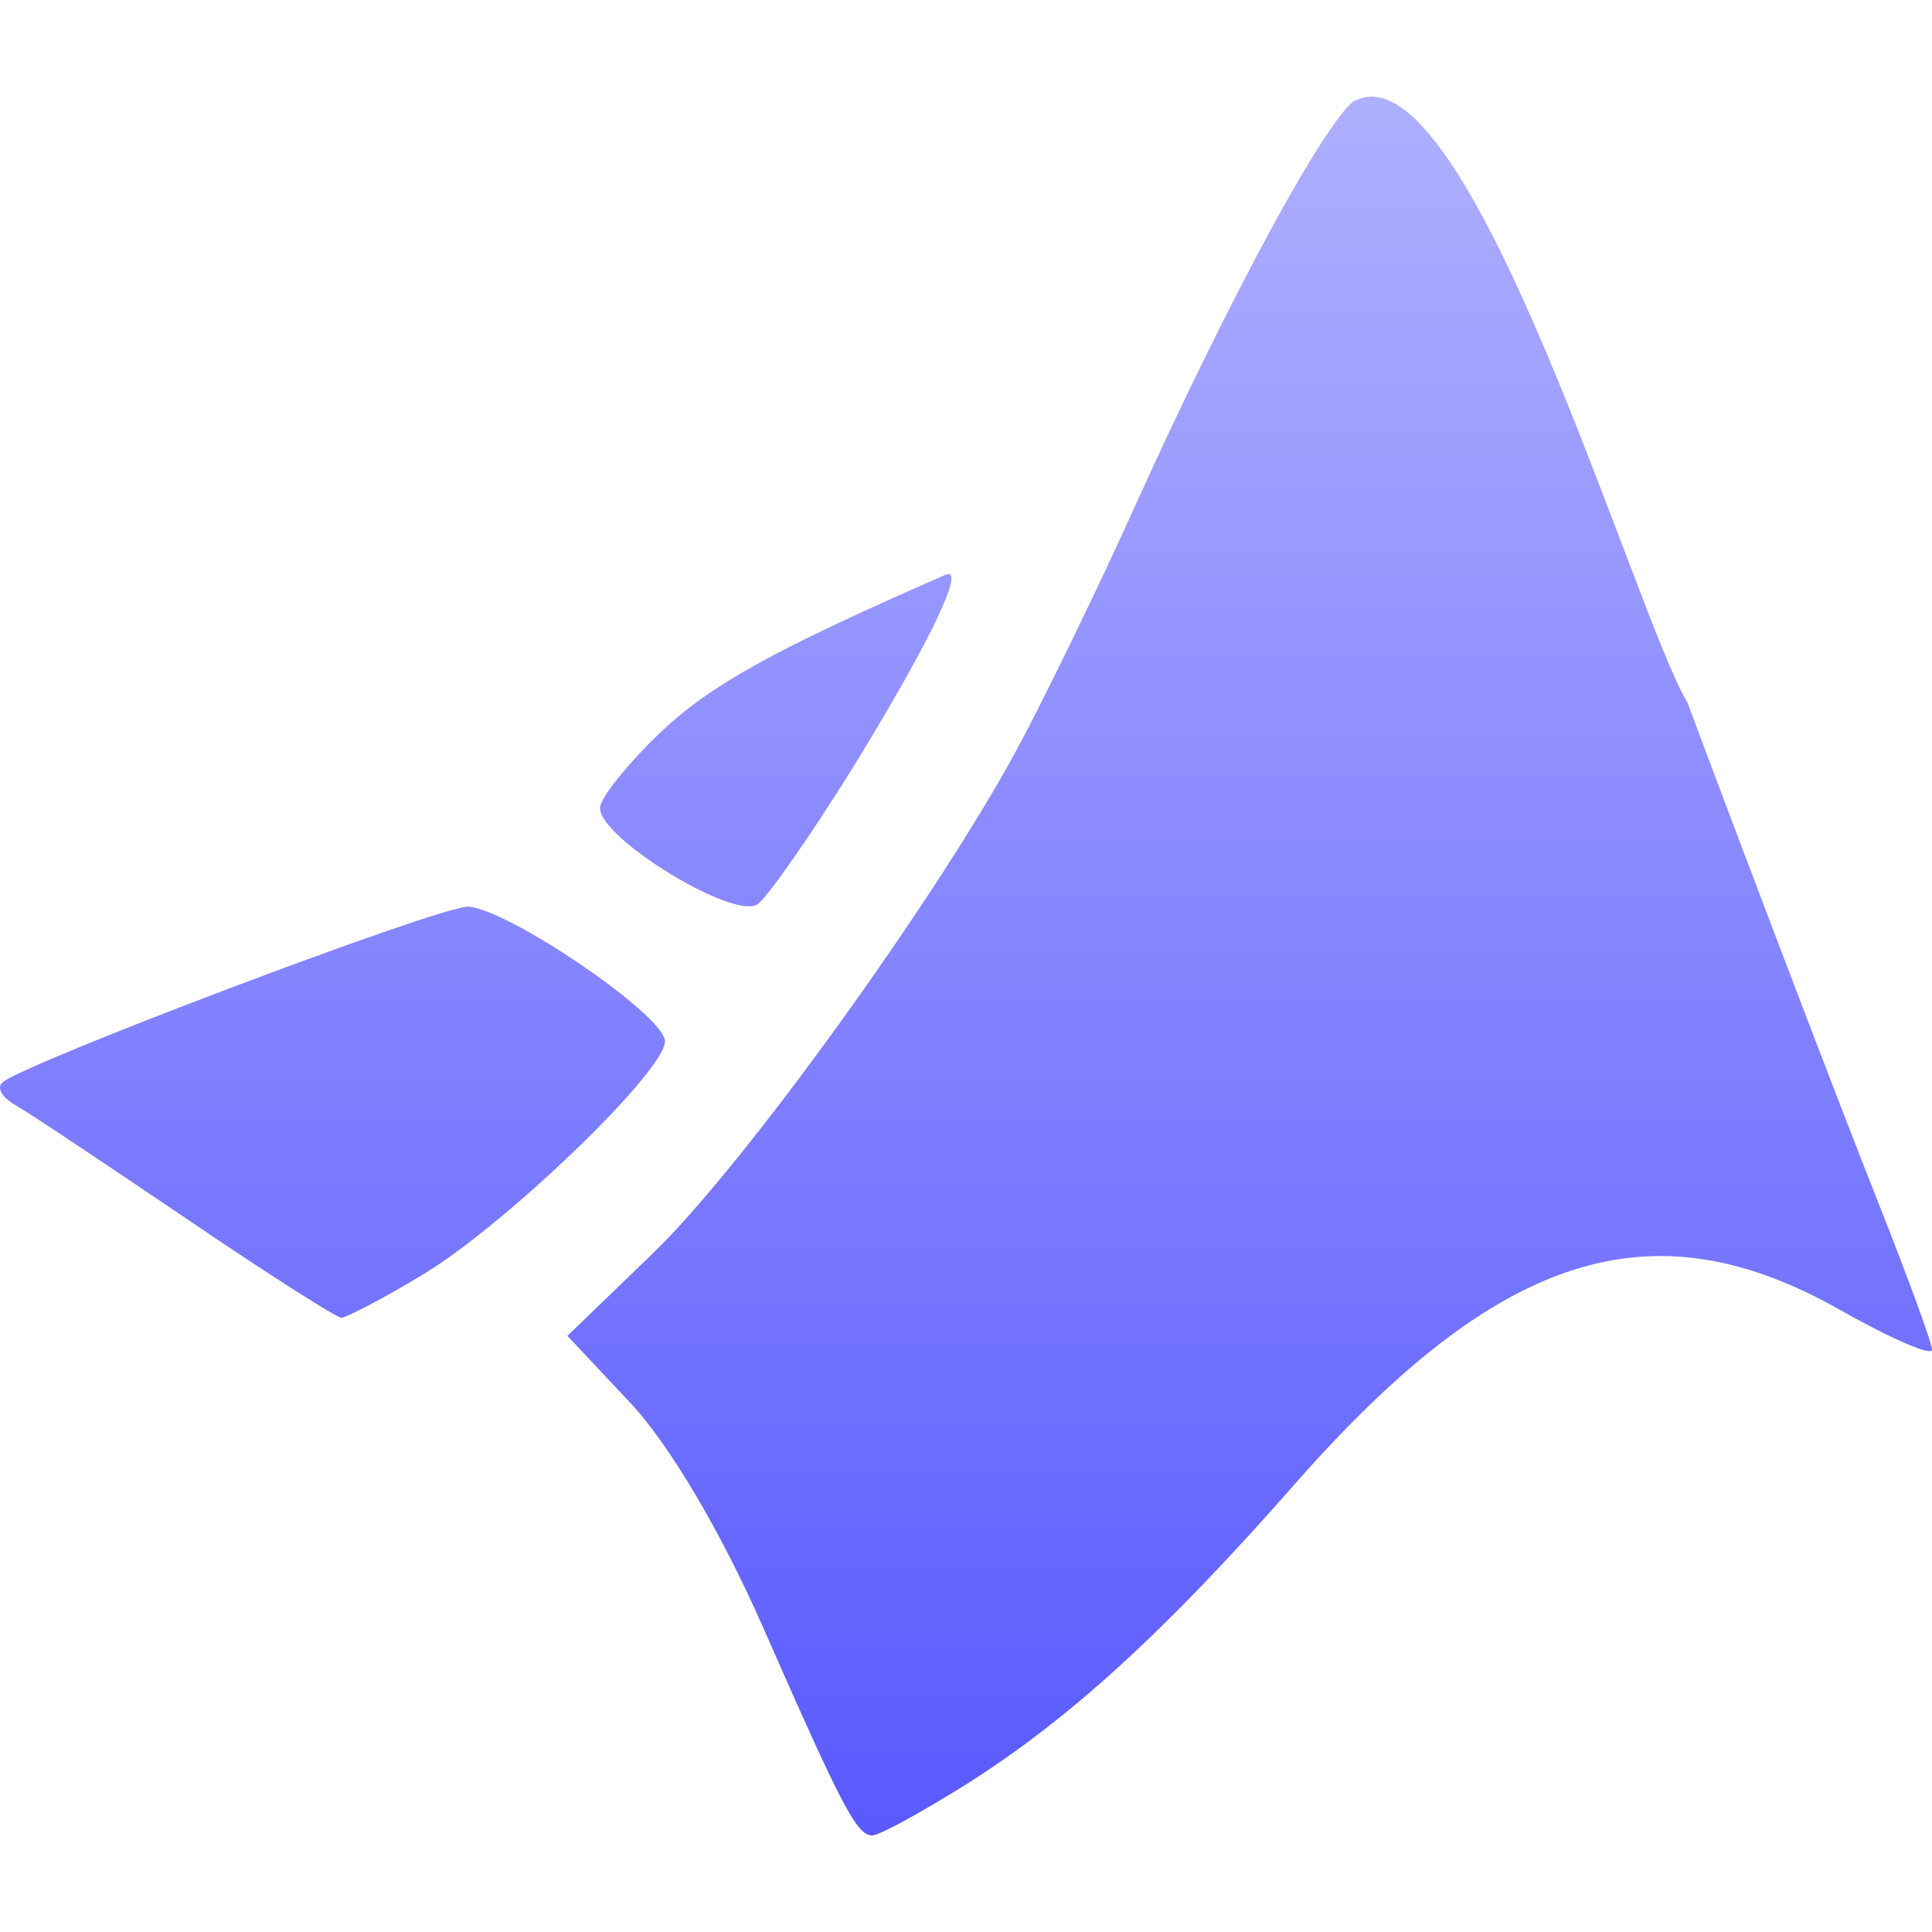 <svg xmlns="http://www.w3.org/2000/svg" width="16" height="16" version="1.1">
 <defs>
   <style id="current-color-scheme" type="text/css">
   .ColorScheme-Text { color: #a6a6a6; } .ColorScheme-Highlight { color:#5294e2; }
  </style>
  <linearGradient id="arrongin" x1="0%" x2="0%" y1="0%" y2="100%">
   <stop offset="0%" style="stop-color:#dd9b44; stop-opacity:1"/>
   <stop offset="100%" style="stop-color:#ad6c16; stop-opacity:1"/>
  </linearGradient>
  <linearGradient id="aurora" x1="0%" x2="0%" y1="0%" y2="100%">
   <stop offset="0%" style="stop-color:#09D4DF; stop-opacity:1"/>
   <stop offset="100%" style="stop-color:#9269F4; stop-opacity:1"/>
  </linearGradient>
  <linearGradient id="cyberneon" x1="0%" x2="0%" y1="0%" y2="100%">
    <stop offset="0" style="stop-color:#0abdc6; stop-opacity:1"/>
    <stop offset="1" style="stop-color:#ea00d9; stop-opacity:1"/>
  </linearGradient>
  <linearGradient id="fitdance" x1="0%" x2="0%" y1="0%" y2="100%">
   <stop offset="0%" style="stop-color:#1AD6AB; stop-opacity:1"/>
   <stop offset="100%" style="stop-color:#329DB6; stop-opacity:1"/>
  </linearGradient>
  <linearGradient id="oomox" x1="0%" x2="0%" y1="0%" y2="100%">
   <stop offset="0%" style="stop-color:#b2b2ff; stop-opacity:1"/>
   <stop offset="100%" style="stop-color:#5959ff; stop-opacity:1"/>
  </linearGradient>
  <linearGradient id="rainblue" x1="0%" x2="0%" y1="0%" y2="100%">
   <stop offset="0%" style="stop-color:#00F260; stop-opacity:1"/>
   <stop offset="100%" style="stop-color:#0575E6; stop-opacity:1"/>
  </linearGradient>
  <linearGradient id="sunrise" x1="0%" x2="0%" y1="0%" y2="100%">
   <stop offset="0%" style="stop-color: #FF8501; stop-opacity:1"/>
   <stop offset="100%" style="stop-color: #FFCB01; stop-opacity:1"/>
  </linearGradient>
  <linearGradient id="telinkrin" x1="0%" x2="0%" y1="0%" y2="100%">
   <stop offset="0%" style="stop-color: #b2ced6; stop-opacity:1"/>
   <stop offset="100%" style="stop-color: #6da5b7; stop-opacity:1"/>
  </linearGradient>
  <linearGradient id="60spsycho" x1="0%" x2="0%" y1="0%" y2="100%">
   <stop offset="0%" style="stop-color: #df5940; stop-opacity:1"/>
   <stop offset="25%" style="stop-color: #d8d15f; stop-opacity:1"/>
   <stop offset="50%" style="stop-color: #e9882a; stop-opacity:1"/>
   <stop offset="100%" style="stop-color: #279362; stop-opacity:1"/>
  </linearGradient>
  <linearGradient id="90ssummer" x1="0%" x2="0%" y1="0%" y2="100%">
   <stop offset="0%" style="stop-color: #f618c7; stop-opacity:1"/>
   <stop offset="20%" style="stop-color: #94ffab; stop-opacity:1"/>
   <stop offset="50%" style="stop-color: #fbfd54; stop-opacity:1"/>
   <stop offset="100%" style="stop-color: #0f83ae; stop-opacity:1"/>
  </linearGradient>
 </defs>
 <path fill="url(#oomox)" class="ColorScheme-Text" d="M 11.217 0.831 C 10.955 1.035 10.183 2.463 9.411 4.166 C 9.099 4.86 8.656 5.768 8.433 6.185 C 7.769 7.421 6.149 9.67 5.399 10.387 L 4.699 11.063 L 5.221 11.619 C 5.541 11.961 5.964 12.672 6.315 13.467 C 6.98 14.981 7.096 15.2 7.224 15.2 C 7.284 15.2 7.625 15.012 8.005 14.775 C 8.854 14.238 9.647 13.516 10.726 12.287 C 12.411 10.371 13.676 9.965 15.233 10.845 C 15.654 11.084 16 11.234 16 11.178 C 16 11.119 15.786 10.542 15.529 9.893 C 15.271 9.243 14.569 7.409 13.974 5.817 C 13.548 5.118 12.159 0.343 11.217 0.836 M 7.859 4.754 C 7.851 4.754 7.842 4.754 7.832 4.759 C 6.407 5.383 5.892 5.667 5.472 6.063 C 5.195 6.328 4.969 6.609 4.969 6.692 C 4.969 6.947 6.092 7.63 6.277 7.486 C 6.366 7.416 6.717 6.914 7.056 6.368 C 7.655 5.395 7.965 4.769 7.859 4.754 M 3.869 7.51 C 3.626 7.51 0.182 8.811 0.018 8.966 C -0.03 9.011 0.021 9.093 0.131 9.154 C 0.242 9.217 0.872 9.638 1.54 10.09 C 2.206 10.543 2.785 10.911 2.826 10.913 C 2.867 10.913 3.173 10.754 3.499 10.557 C 4.187 10.144 5.513 8.866 5.507 8.622 C 5.502 8.404 4.18 7.508 3.867 7.508"/>
</svg>
